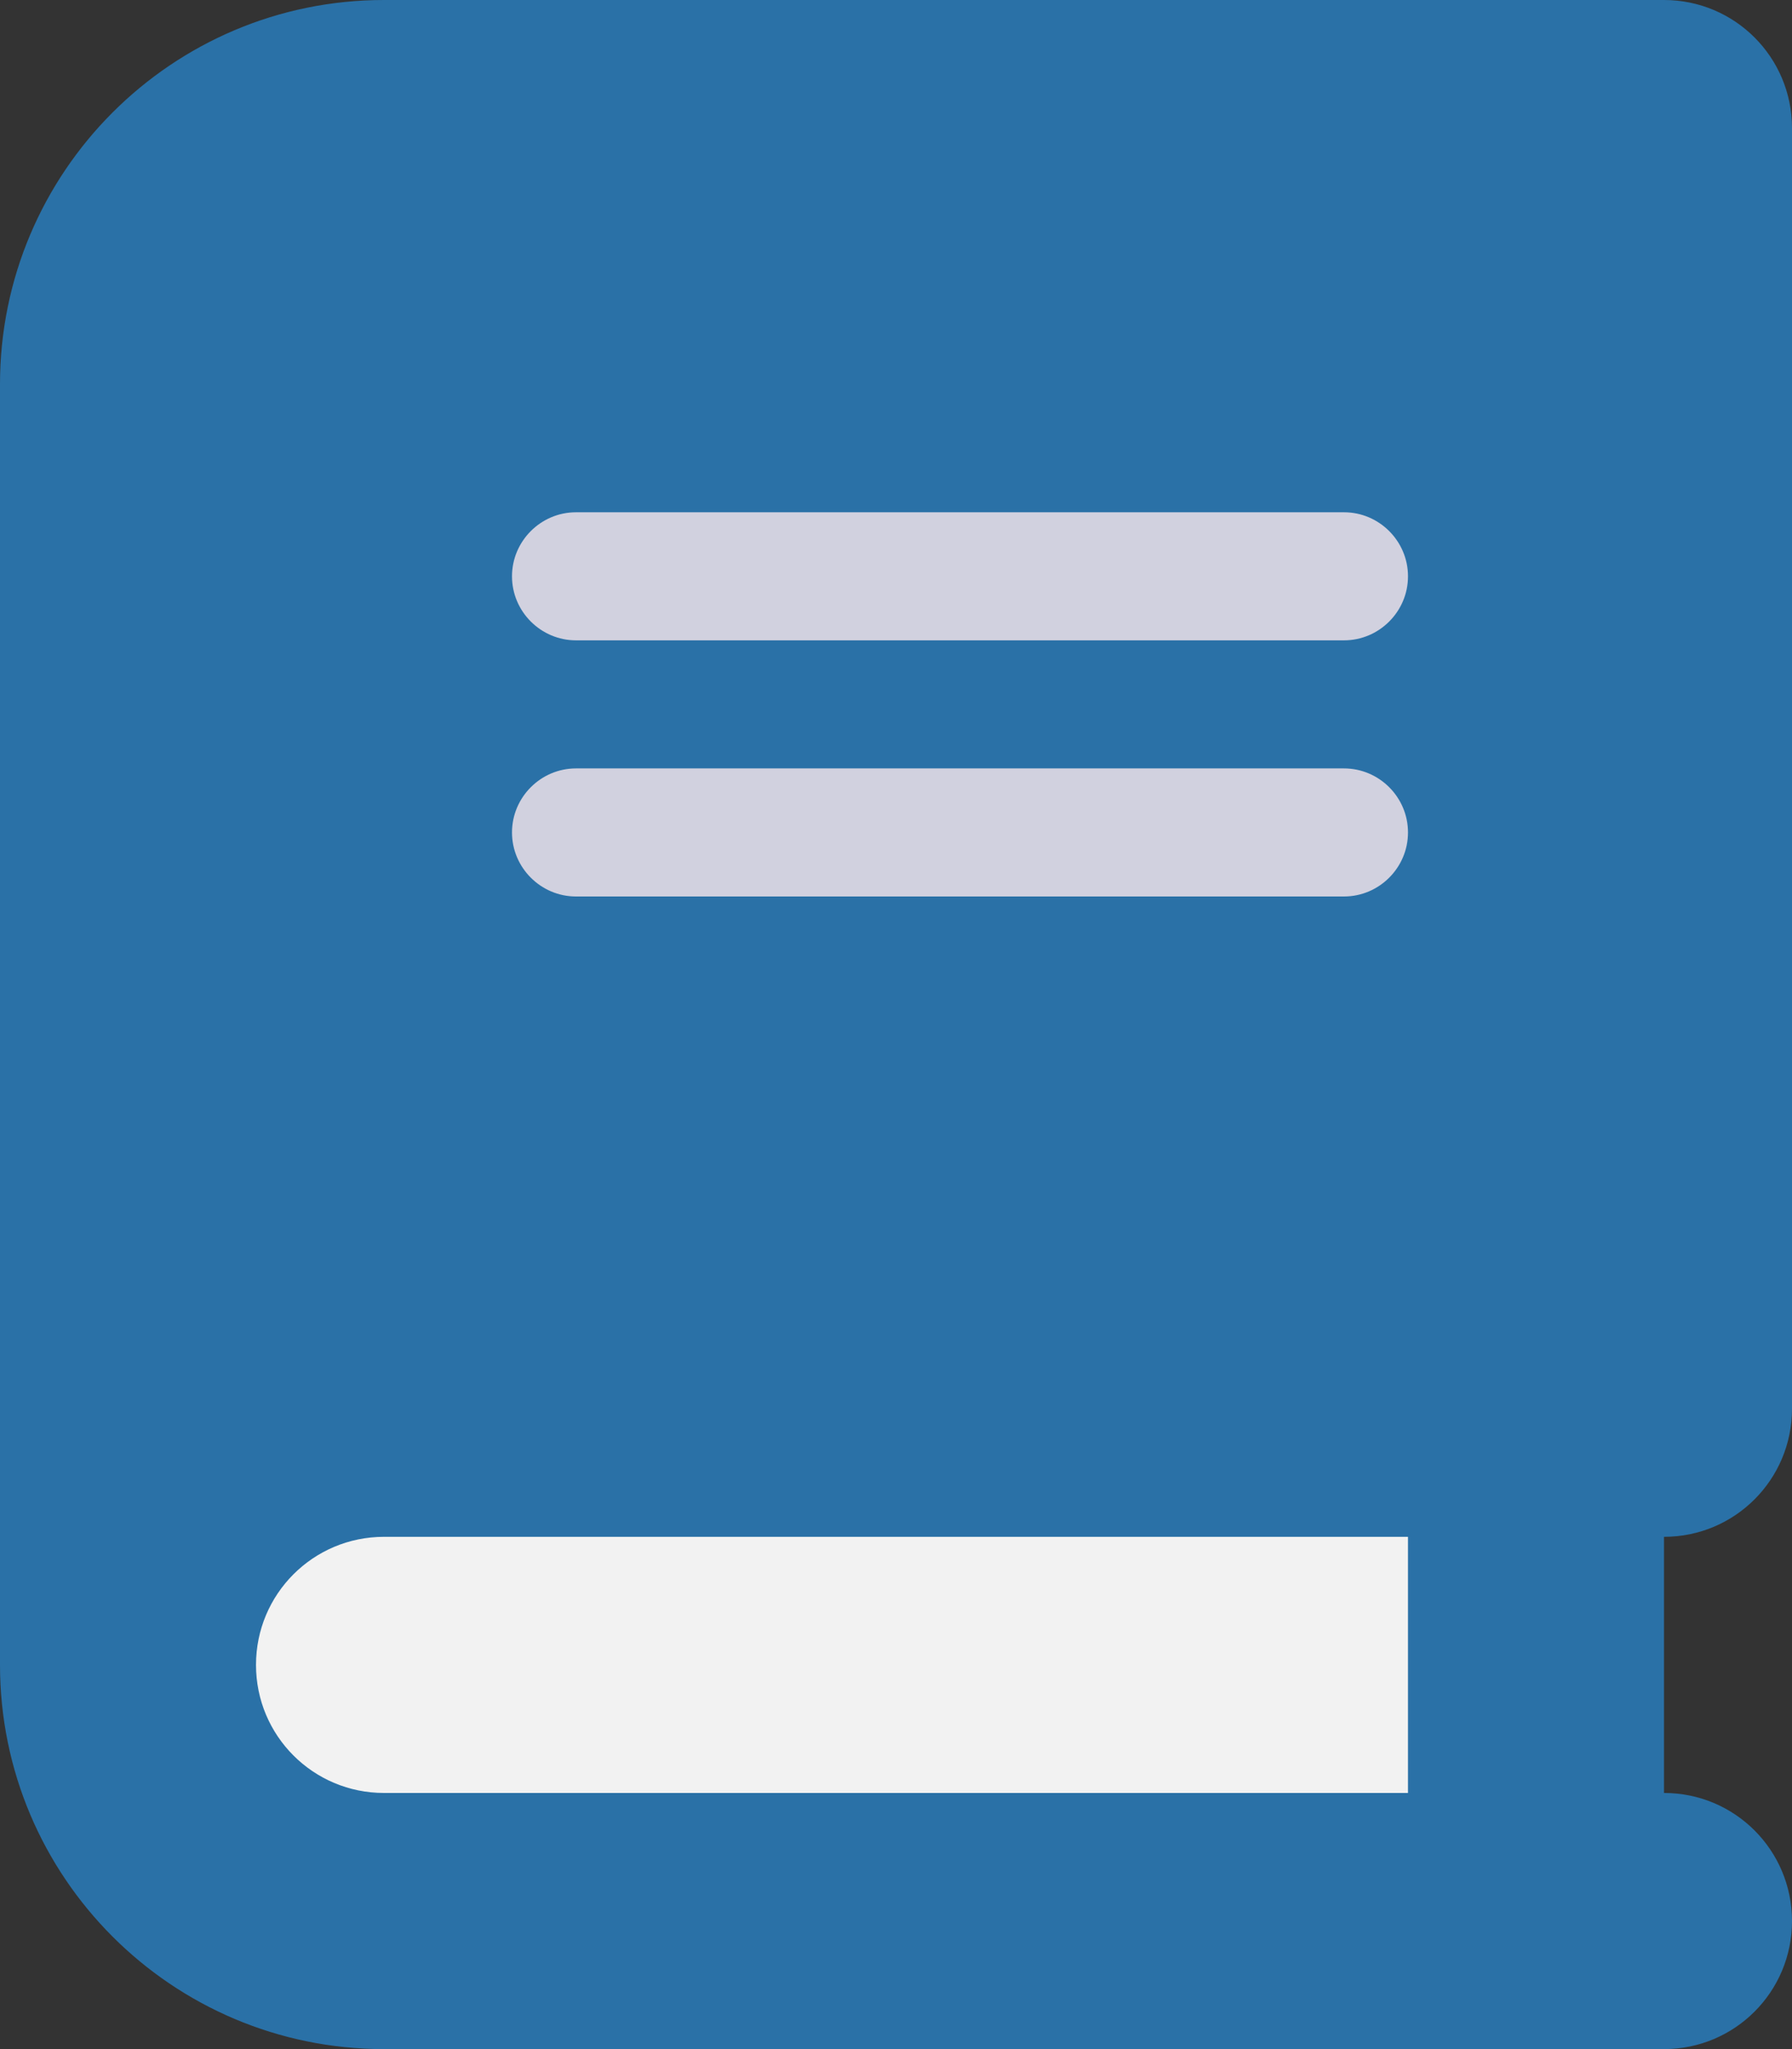<svg xmlns="http://www.w3.org/2000/svg" viewBox="0 0 448 512">
    <rect x="0" y="0" width="448" height="512" fill="#333333" stroke="none"/>
    <!-- This is derived from the Font Awesome `book` icon: https://fontawesome.com/v6/icons/book -->
    <!--!Font Awesome Free 6.5.2 by @fontawesome - https://fontawesome.com License - https://fontawesome.com/license/free Copyright 2024 Fonticons, Inc.-->

    <!-- the title fill -->
    <!-- an alternate fill color for the title: #13344D -->
    <rect x="112.664" y="101.226" width="253.788" height="147.753" fill="#D1D1DF" />

    <!-- the pages fill -->
    <rect x="53.563" y="372.397" width="312.89" height="92.129" fill="#F2F2F2" />

    <!-- the book shape -->
    <path
        d="M96 0C43 0 0 43 0 96V416C0 469 43 512 96 512H384H416C433.7 512 448 497.7 448 480C448 462.3 433.7 448 416 448V384C433.7 384 448 369.7 448 352V32C448 14.3 433.7 0 416 0H384H96ZM96 384H352V448H96C78.3 448 64 433.7 64 416C64 398.3 78.3 384 96 384ZM128 144C128 135.2 135.2 128 144 128H336C344.8 128 352 135.2 352 144C352 152.8 344.8 160 336 160H144C135.2 160 128 152.8 128 144ZM144 192H336C344.8 192 352 199.2 352 208C352 216.8 344.8 224 336 224H144C135.2 224 128 216.8 128 208C128 199.2 135.2 192 144 192Z"
        fill="#2A71A7" />
</svg>
